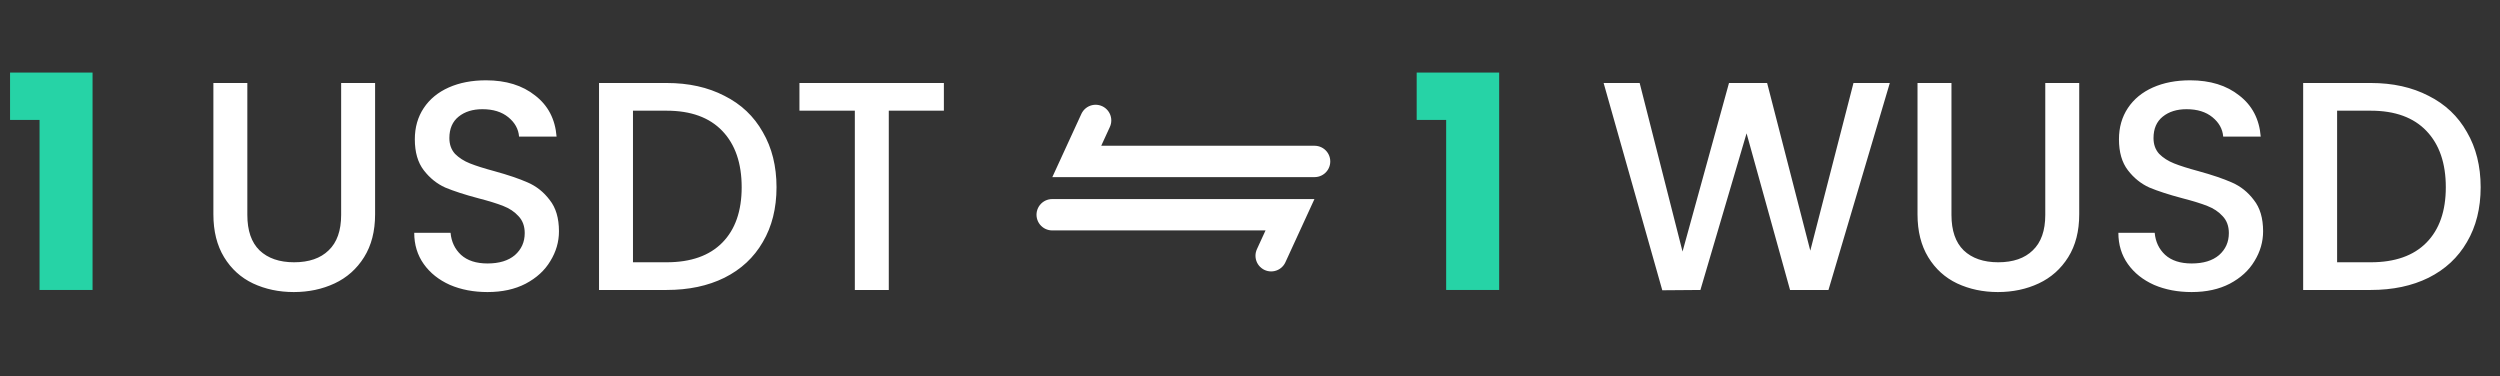 <svg width="319" height="48" viewBox="0 0 319 48" fill="none" xmlns="http://www.w3.org/2000/svg">
<rect x="0" y="0" width="319" height="48" fill="#333333" stroke="none"/>
<path d="M1.284 15.302V9.26H11.81V37H5.046V15.302H1.284Z" fill="#26D3A6"/>
<path d="M31.56 10.59V27.424C31.56 29.425 32.079 30.933 33.118 31.946C34.182 32.959 35.651 33.466 37.526 33.466C39.426 33.466 40.895 32.959 41.934 31.946C42.998 30.933 43.53 29.425 43.53 27.424V10.59H47.862V27.348C47.862 29.501 47.393 31.325 46.456 32.82C45.519 34.315 44.265 35.429 42.694 36.164C41.123 36.899 39.388 37.266 37.488 37.266C35.588 37.266 33.853 36.899 32.282 36.164C30.737 35.429 29.508 34.315 28.596 32.82C27.684 31.325 27.228 29.501 27.228 27.348V10.59H31.56ZM62.204 37.266C60.431 37.266 58.835 36.962 57.416 36.354C55.998 35.721 54.883 34.834 54.072 33.694C53.262 32.554 52.856 31.224 52.856 29.704H57.492C57.594 30.844 58.037 31.781 58.822 32.516C59.633 33.251 60.76 33.618 62.204 33.618C63.699 33.618 64.864 33.263 65.7 32.554C66.536 31.819 66.954 30.882 66.954 29.742C66.954 28.855 66.688 28.133 66.156 27.576C65.65 27.019 65.004 26.588 64.218 26.284C63.458 25.98 62.394 25.651 61.026 25.296C59.304 24.84 57.898 24.384 56.808 23.928C55.744 23.447 54.832 22.712 54.072 21.724C53.312 20.736 52.932 19.419 52.932 17.772C52.932 16.252 53.312 14.922 54.072 13.782C54.832 12.642 55.896 11.768 57.264 11.16C58.632 10.552 60.216 10.248 62.014 10.248C64.573 10.248 66.663 10.894 68.284 12.186C69.931 13.453 70.843 15.201 71.02 17.43H66.232C66.156 16.467 65.7 15.644 64.864 14.96C64.028 14.276 62.926 13.934 61.558 13.934C60.317 13.934 59.304 14.251 58.518 14.884C57.733 15.517 57.34 16.429 57.34 17.62C57.34 18.431 57.581 19.102 58.062 19.634C58.569 20.141 59.202 20.546 59.962 20.85C60.722 21.154 61.761 21.483 63.078 21.838C64.826 22.319 66.245 22.801 67.334 23.282C68.449 23.763 69.386 24.511 70.146 25.524C70.932 26.512 71.324 27.842 71.324 29.514C71.324 30.857 70.957 32.123 70.222 33.314C69.513 34.505 68.462 35.467 67.068 36.202C65.7 36.911 64.079 37.266 62.204 37.266ZM85.062 10.59C87.874 10.59 90.331 11.135 92.434 12.224C94.562 13.288 96.196 14.833 97.336 16.86C98.501 18.861 99.084 21.205 99.084 23.89C99.084 26.575 98.501 28.906 97.336 30.882C96.196 32.858 94.562 34.378 92.434 35.442C90.331 36.481 87.874 37 85.062 37H76.436V10.59H85.062ZM85.062 33.466C88.153 33.466 90.521 32.63 92.168 30.958C93.815 29.286 94.638 26.93 94.638 23.89C94.638 20.825 93.815 18.431 92.168 16.708C90.521 14.985 88.153 14.124 85.062 14.124H80.768V33.466H85.062ZM120.439 10.59V14.124H113.409V37H109.077V14.124H102.009V10.59H120.439Z" fill="white"/>
<path d="M134.258 27.401H164.603L162.199 32.633" stroke="white" stroke-width="4" stroke-linecap="round"/>
<path d="M167.742 20.599L137.397 20.599L139.801 15.367" stroke="white" stroke-width="4" stroke-linecap="round"/>
<path d="M180.768 15.302V9.26H191.294V37H184.53V15.302H180.768Z" fill="#26D3A6"/>
<path d="M241.14 10.59L233.312 37H228.41L222.862 17.012L216.972 37L212.108 37.038L204.622 10.59H209.22L214.692 32.098L220.62 10.59H225.484L230.994 31.984L236.504 10.59H241.14ZM249.007 10.59V27.424C249.007 29.425 249.527 30.933 250.565 31.946C251.629 32.959 253.099 33.466 254.973 33.466C256.873 33.466 258.343 32.959 259.381 31.946C260.445 30.933 260.977 29.425 260.977 27.424V10.59H265.309V27.348C265.309 29.501 264.841 31.325 263.903 32.82C262.966 34.315 261.712 35.429 260.141 36.164C258.571 36.899 256.835 37.266 254.935 37.266C253.035 37.266 251.3 36.899 249.729 36.164C248.184 35.429 246.955 34.315 246.043 32.82C245.131 31.325 244.675 29.501 244.675 27.348V10.59H249.007ZM279.652 37.266C277.878 37.266 276.282 36.962 274.864 36.354C273.445 35.721 272.33 34.834 271.52 33.694C270.709 32.554 270.304 31.224 270.304 29.704H274.94C275.041 30.844 275.484 31.781 276.27 32.516C277.08 33.251 278.208 33.618 279.652 33.618C281.146 33.618 282.312 33.263 283.148 32.554C283.984 31.819 284.402 30.882 284.402 29.742C284.402 28.855 284.136 28.133 283.604 27.576C283.097 27.019 282.451 26.588 281.666 26.284C280.906 25.98 279.842 25.651 278.474 25.296C276.751 24.84 275.345 24.384 274.256 23.928C273.192 23.447 272.28 22.712 271.52 21.724C270.76 20.736 270.38 19.419 270.38 17.772C270.38 16.252 270.76 14.922 271.52 13.782C272.28 12.642 273.344 11.768 274.712 11.16C276.08 10.552 277.663 10.248 279.462 10.248C282.02 10.248 284.11 10.894 285.732 12.186C287.378 13.453 288.29 15.201 288.468 17.43H283.68C283.604 16.467 283.148 15.644 282.312 14.96C281.476 14.276 280.374 13.934 279.006 13.934C277.764 13.934 276.751 14.251 275.966 14.884C275.18 15.517 274.788 16.429 274.788 17.62C274.788 18.431 275.028 19.102 275.51 19.634C276.016 20.141 276.65 20.546 277.41 20.85C278.17 21.154 279.208 21.483 280.526 21.838C282.274 22.319 283.692 22.801 284.782 23.282C285.896 23.763 286.834 24.511 287.594 25.524C288.379 26.512 288.772 27.842 288.772 29.514C288.772 30.857 288.404 32.123 287.67 33.314C286.96 34.505 285.909 35.467 284.516 36.202C283.148 36.911 281.526 37.266 279.652 37.266ZM302.509 10.59C305.321 10.59 307.779 11.135 309.881 12.224C312.009 13.288 313.643 14.833 314.783 16.86C315.949 18.861 316.531 21.205 316.531 23.89C316.531 26.575 315.949 28.906 314.783 30.882C313.643 32.858 312.009 34.378 309.881 35.442C307.779 36.481 305.321 37 302.509 37H293.883V10.59H302.509ZM302.509 33.466C305.6 33.466 307.969 32.63 309.615 30.958C311.262 29.286 312.085 26.93 312.085 23.89C312.085 20.825 311.262 18.431 309.615 16.708C307.969 14.985 305.6 14.124 302.509 14.124H298.215V33.466H302.509Z" fill="white"/>
</svg>